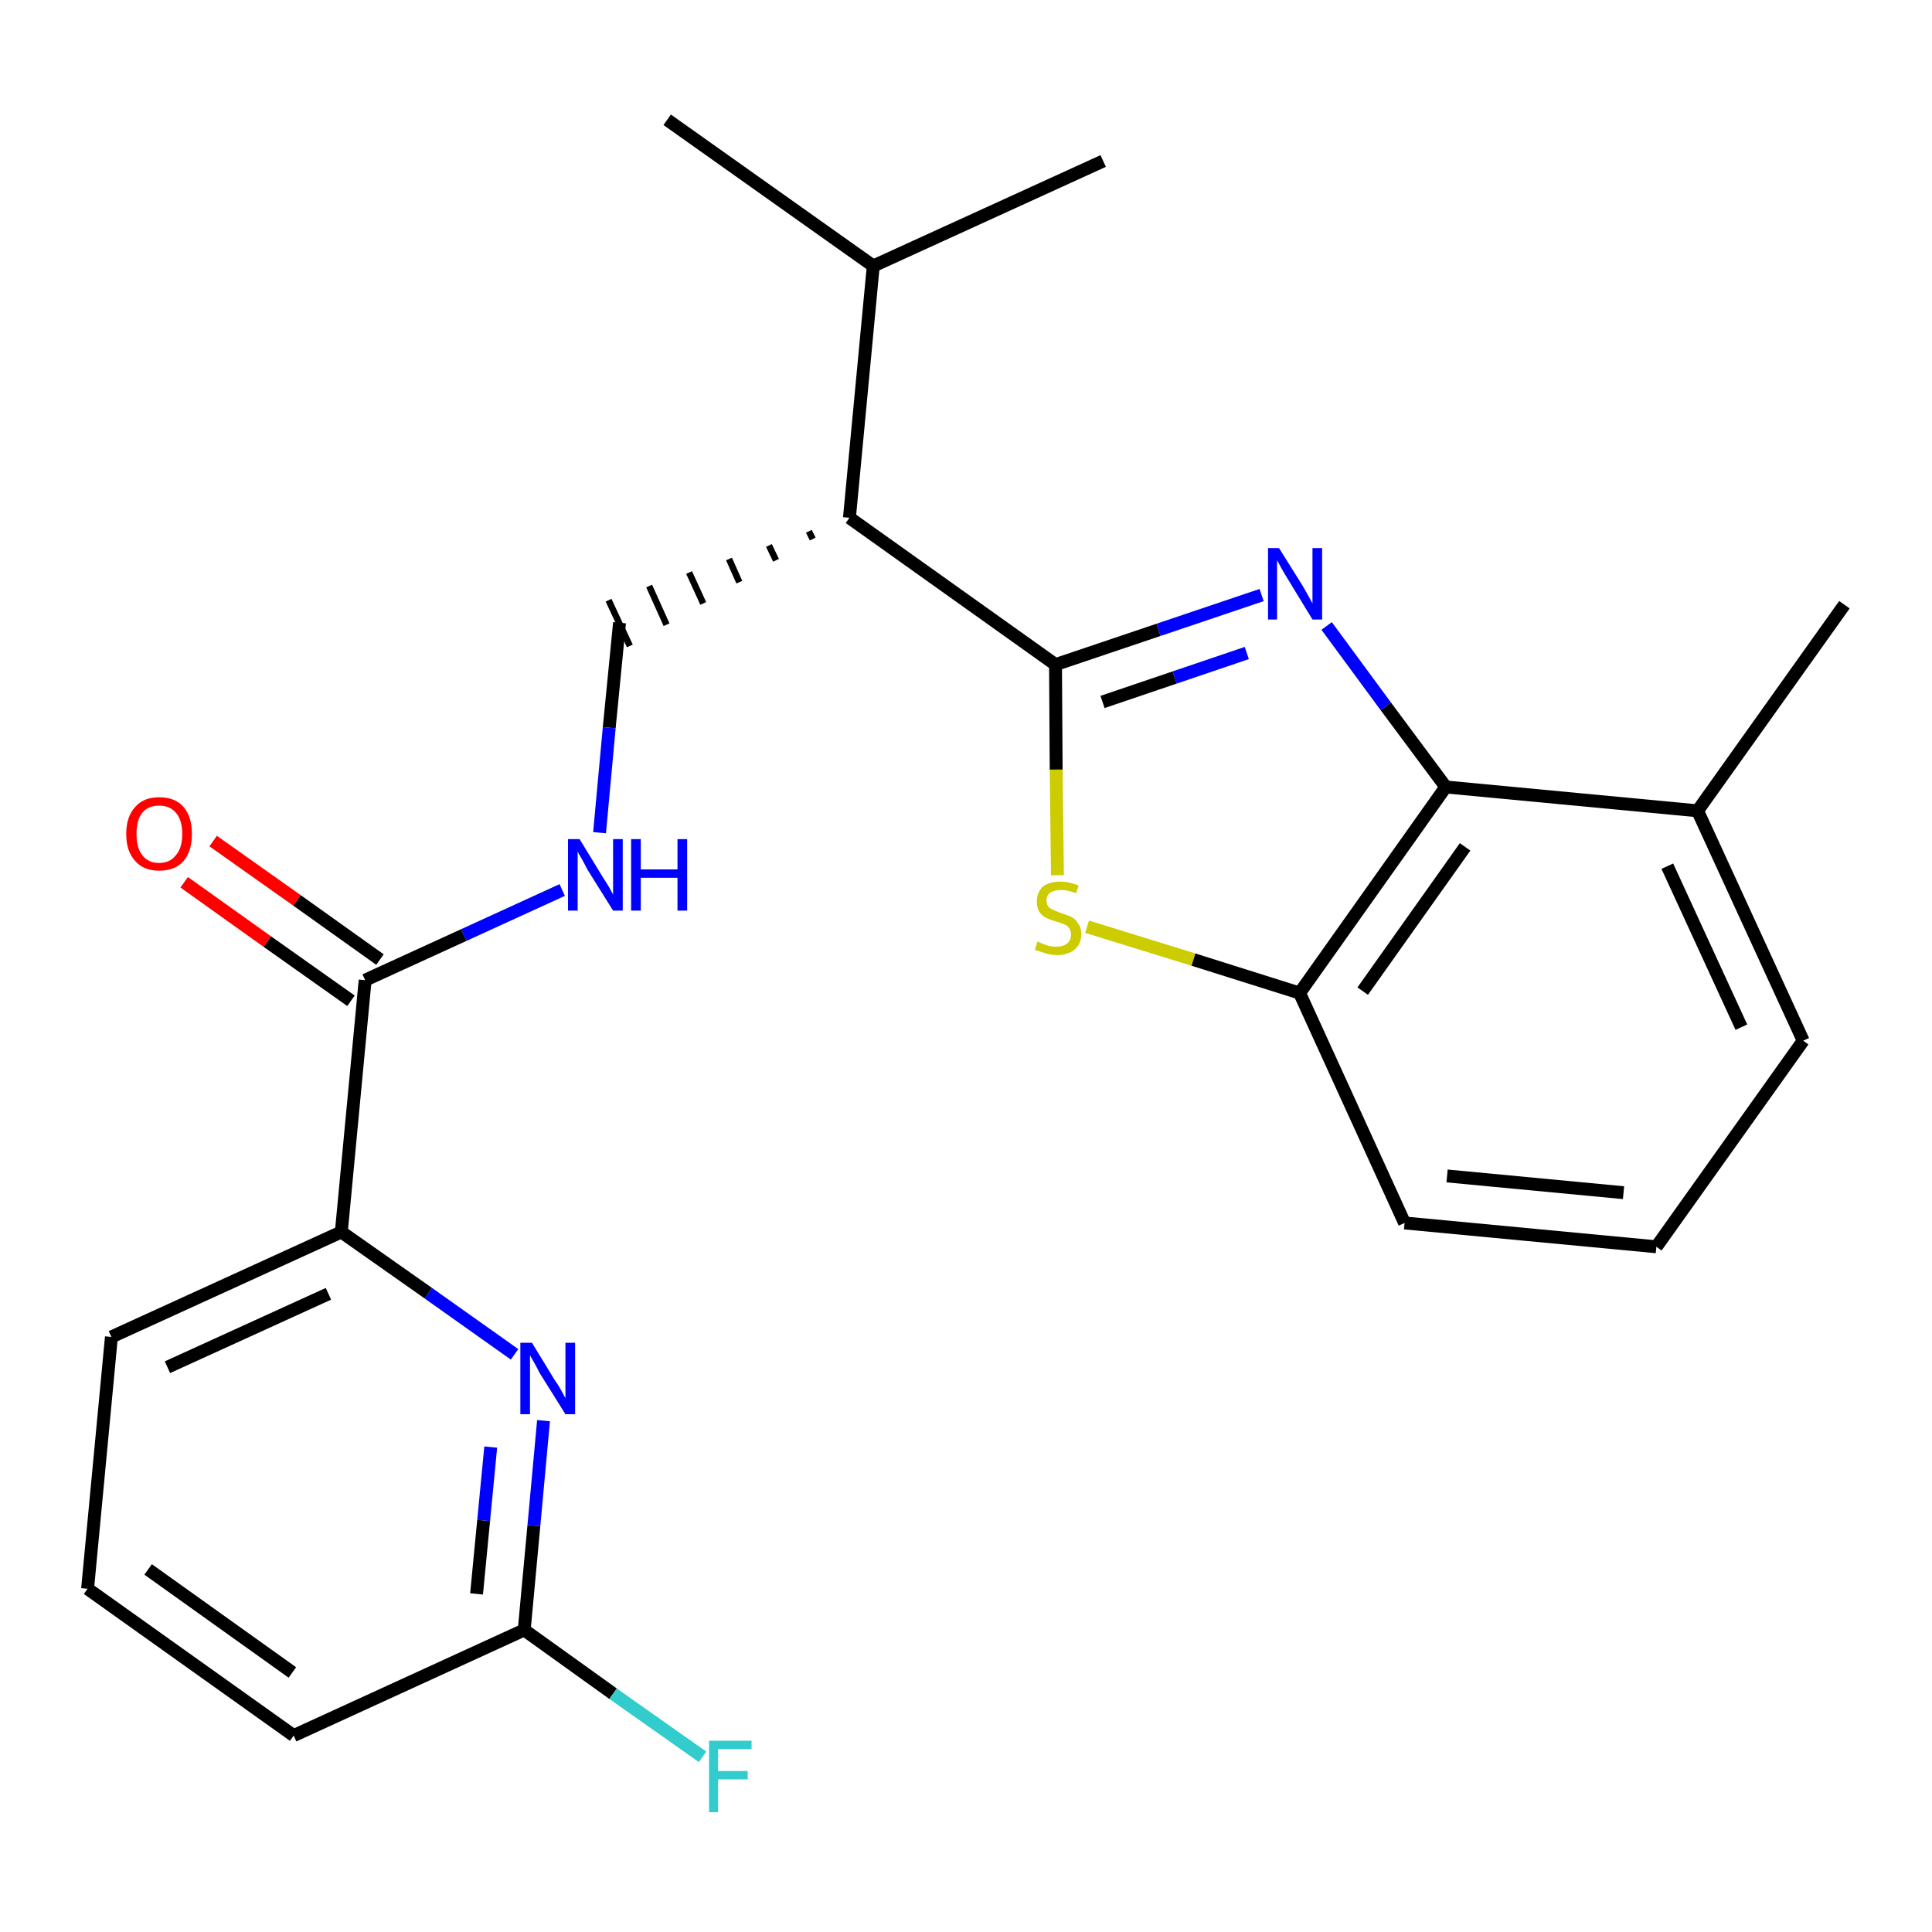 <?xml version='1.0' encoding='iso-8859-1'?>
<svg version='1.1' baseProfile='full'
              xmlns='http://www.w3.org/2000/svg'
                      xmlns:rdkit='http://www.rdkit.org/xml'
                      xmlns:xlink='http://www.w3.org/1999/xlink'
                  xml:space='preserve'
width='300px' height='300px' viewBox='0 0 300 300'>
<!-- END OF HEADER -->
<path class='bond-0 atom-0 atom-1' d='M 286.4,93.9 L 263.6,125.9' style='fill:none;fill-rule:evenodd;stroke:#000000;stroke-width:2.0px;stroke-linecap:butt;stroke-linejoin:miter;stroke-opacity:1' />
<path class='bond-1 atom-1 atom-2' d='M 263.6,125.9 L 280.0,161.6' style='fill:none;fill-rule:evenodd;stroke:#000000;stroke-width:2.0px;stroke-linecap:butt;stroke-linejoin:miter;stroke-opacity:1' />
<path class='bond-1 atom-1 atom-2' d='M 258.9,134.5 L 270.4,159.5' style='fill:none;fill-rule:evenodd;stroke:#000000;stroke-width:2.0px;stroke-linecap:butt;stroke-linejoin:miter;stroke-opacity:1' />
<path class='bond-24 atom-24 atom-1' d='M 224.5,122.2 L 263.6,125.9' style='fill:none;fill-rule:evenodd;stroke:#000000;stroke-width:2.0px;stroke-linecap:butt;stroke-linejoin:miter;stroke-opacity:1' />
<path class='bond-2 atom-2 atom-3' d='M 280.0,161.6 L 257.2,193.6' style='fill:none;fill-rule:evenodd;stroke:#000000;stroke-width:2.0px;stroke-linecap:butt;stroke-linejoin:miter;stroke-opacity:1' />
<path class='bond-3 atom-3 atom-4' d='M 257.2,193.6 L 218.1,189.9' style='fill:none;fill-rule:evenodd;stroke:#000000;stroke-width:2.0px;stroke-linecap:butt;stroke-linejoin:miter;stroke-opacity:1' />
<path class='bond-3 atom-3 atom-4' d='M 252.1,185.2 L 224.7,182.6' style='fill:none;fill-rule:evenodd;stroke:#000000;stroke-width:2.0px;stroke-linecap:butt;stroke-linejoin:miter;stroke-opacity:1' />
<path class='bond-4 atom-4 atom-5' d='M 218.1,189.9 L 201.8,154.2' style='fill:none;fill-rule:evenodd;stroke:#000000;stroke-width:2.0px;stroke-linecap:butt;stroke-linejoin:miter;stroke-opacity:1' />
<path class='bond-5 atom-5 atom-6' d='M 201.8,154.2 L 185.3,149.0' style='fill:none;fill-rule:evenodd;stroke:#000000;stroke-width:2.0px;stroke-linecap:butt;stroke-linejoin:miter;stroke-opacity:1' />
<path class='bond-5 atom-5 atom-6' d='M 185.3,149.0 L 168.8,143.9' style='fill:none;fill-rule:evenodd;stroke:#CCCC00;stroke-width:2.0px;stroke-linecap:butt;stroke-linejoin:miter;stroke-opacity:1' />
<path class='bond-25 atom-24 atom-5' d='M 224.5,122.2 L 201.8,154.2' style='fill:none;fill-rule:evenodd;stroke:#000000;stroke-width:2.0px;stroke-linecap:butt;stroke-linejoin:miter;stroke-opacity:1' />
<path class='bond-25 atom-24 atom-5' d='M 227.5,131.5 L 211.6,153.9' style='fill:none;fill-rule:evenodd;stroke:#000000;stroke-width:2.0px;stroke-linecap:butt;stroke-linejoin:miter;stroke-opacity:1' />
<path class='bond-6 atom-6 atom-7' d='M 164.2,135.9 L 164.0,119.5' style='fill:none;fill-rule:evenodd;stroke:#CCCC00;stroke-width:2.0px;stroke-linecap:butt;stroke-linejoin:miter;stroke-opacity:1' />
<path class='bond-6 atom-6 atom-7' d='M 164.0,119.5 L 163.9,103.2' style='fill:none;fill-rule:evenodd;stroke:#000000;stroke-width:2.0px;stroke-linecap:butt;stroke-linejoin:miter;stroke-opacity:1' />
<path class='bond-7 atom-7 atom-8' d='M 163.9,103.2 L 131.9,80.4' style='fill:none;fill-rule:evenodd;stroke:#000000;stroke-width:2.0px;stroke-linecap:butt;stroke-linejoin:miter;stroke-opacity:1' />
<path class='bond-22 atom-7 atom-23' d='M 163.9,103.2 L 179.9,97.8' style='fill:none;fill-rule:evenodd;stroke:#000000;stroke-width:2.0px;stroke-linecap:butt;stroke-linejoin:miter;stroke-opacity:1' />
<path class='bond-22 atom-7 atom-23' d='M 179.9,97.8 L 195.9,92.4' style='fill:none;fill-rule:evenodd;stroke:#0000FF;stroke-width:2.0px;stroke-linecap:butt;stroke-linejoin:miter;stroke-opacity:1' />
<path class='bond-22 atom-7 atom-23' d='M 171.2,109.0 L 182.4,105.2' style='fill:none;fill-rule:evenodd;stroke:#000000;stroke-width:2.0px;stroke-linecap:butt;stroke-linejoin:miter;stroke-opacity:1' />
<path class='bond-22 atom-7 atom-23' d='M 182.4,105.2 L 193.6,101.4' style='fill:none;fill-rule:evenodd;stroke:#0000FF;stroke-width:2.0px;stroke-linecap:butt;stroke-linejoin:miter;stroke-opacity:1' />
<path class='bond-8 atom-8 atom-9' d='M 125.6,82.5 L 126.2,83.7' style='fill:none;fill-rule:evenodd;stroke:#000000;stroke-width:1.0px;stroke-linecap:butt;stroke-linejoin:miter;stroke-opacity:1' />
<path class='bond-8 atom-8 atom-9' d='M 119.4,84.7 L 120.5,87.0' style='fill:none;fill-rule:evenodd;stroke:#000000;stroke-width:1.0px;stroke-linecap:butt;stroke-linejoin:miter;stroke-opacity:1' />
<path class='bond-8 atom-8 atom-9' d='M 113.2,86.8 L 114.8,90.4' style='fill:none;fill-rule:evenodd;stroke:#000000;stroke-width:1.0px;stroke-linecap:butt;stroke-linejoin:miter;stroke-opacity:1' />
<path class='bond-8 atom-8 atom-9' d='M 107.0,88.9 L 109.2,93.7' style='fill:none;fill-rule:evenodd;stroke:#000000;stroke-width:1.0px;stroke-linecap:butt;stroke-linejoin:miter;stroke-opacity:1' />
<path class='bond-8 atom-8 atom-9' d='M 100.8,91.0 L 103.5,97.0' style='fill:none;fill-rule:evenodd;stroke:#000000;stroke-width:1.0px;stroke-linecap:butt;stroke-linejoin:miter;stroke-opacity:1' />
<path class='bond-8 atom-8 atom-9' d='M 94.5,93.2 L 97.8,100.3' style='fill:none;fill-rule:evenodd;stroke:#000000;stroke-width:1.0px;stroke-linecap:butt;stroke-linejoin:miter;stroke-opacity:1' />
<path class='bond-19 atom-8 atom-20' d='M 131.9,80.4 L 135.6,41.3' style='fill:none;fill-rule:evenodd;stroke:#000000;stroke-width:2.0px;stroke-linecap:butt;stroke-linejoin:miter;stroke-opacity:1' />
<path class='bond-9 atom-9 atom-10' d='M 96.2,96.7 L 94.6,113.0' style='fill:none;fill-rule:evenodd;stroke:#000000;stroke-width:2.0px;stroke-linecap:butt;stroke-linejoin:miter;stroke-opacity:1' />
<path class='bond-9 atom-9 atom-10' d='M 94.6,113.0 L 93.1,129.3' style='fill:none;fill-rule:evenodd;stroke:#0000FF;stroke-width:2.0px;stroke-linecap:butt;stroke-linejoin:miter;stroke-opacity:1' />
<path class='bond-10 atom-10 atom-11' d='M 87.3,138.2 L 72.0,145.2' style='fill:none;fill-rule:evenodd;stroke:#0000FF;stroke-width:2.0px;stroke-linecap:butt;stroke-linejoin:miter;stroke-opacity:1' />
<path class='bond-10 atom-10 atom-11' d='M 72.0,145.2 L 56.7,152.2' style='fill:none;fill-rule:evenodd;stroke:#000000;stroke-width:2.0px;stroke-linecap:butt;stroke-linejoin:miter;stroke-opacity:1' />
<path class='bond-11 atom-11 atom-12' d='M 59.0,149.0 L 46.1,139.8' style='fill:none;fill-rule:evenodd;stroke:#000000;stroke-width:2.0px;stroke-linecap:butt;stroke-linejoin:miter;stroke-opacity:1' />
<path class='bond-11 atom-11 atom-12' d='M 46.1,139.8 L 33.1,130.6' style='fill:none;fill-rule:evenodd;stroke:#FF0000;stroke-width:2.0px;stroke-linecap:butt;stroke-linejoin:miter;stroke-opacity:1' />
<path class='bond-11 atom-11 atom-12' d='M 54.5,155.4 L 41.5,146.2' style='fill:none;fill-rule:evenodd;stroke:#000000;stroke-width:2.0px;stroke-linecap:butt;stroke-linejoin:miter;stroke-opacity:1' />
<path class='bond-11 atom-11 atom-12' d='M 41.5,146.2 L 28.6,137.0' style='fill:none;fill-rule:evenodd;stroke:#FF0000;stroke-width:2.0px;stroke-linecap:butt;stroke-linejoin:miter;stroke-opacity:1' />
<path class='bond-12 atom-11 atom-13' d='M 56.7,152.2 L 53.0,191.3' style='fill:none;fill-rule:evenodd;stroke:#000000;stroke-width:2.0px;stroke-linecap:butt;stroke-linejoin:miter;stroke-opacity:1' />
<path class='bond-13 atom-13 atom-14' d='M 53.0,191.3 L 17.3,207.6' style='fill:none;fill-rule:evenodd;stroke:#000000;stroke-width:2.0px;stroke-linecap:butt;stroke-linejoin:miter;stroke-opacity:1' />
<path class='bond-13 atom-13 atom-14' d='M 51.0,200.9 L 26.0,212.3' style='fill:none;fill-rule:evenodd;stroke:#000000;stroke-width:2.0px;stroke-linecap:butt;stroke-linejoin:miter;stroke-opacity:1' />
<path class='bond-26 atom-19 atom-13' d='M 79.9,210.3 L 66.5,200.8' style='fill:none;fill-rule:evenodd;stroke:#0000FF;stroke-width:2.0px;stroke-linecap:butt;stroke-linejoin:miter;stroke-opacity:1' />
<path class='bond-26 atom-19 atom-13' d='M 66.5,200.8 L 53.0,191.3' style='fill:none;fill-rule:evenodd;stroke:#000000;stroke-width:2.0px;stroke-linecap:butt;stroke-linejoin:miter;stroke-opacity:1' />
<path class='bond-14 atom-14 atom-15' d='M 17.3,207.6 L 13.6,246.7' style='fill:none;fill-rule:evenodd;stroke:#000000;stroke-width:2.0px;stroke-linecap:butt;stroke-linejoin:miter;stroke-opacity:1' />
<path class='bond-15 atom-15 atom-16' d='M 13.6,246.7 L 45.6,269.5' style='fill:none;fill-rule:evenodd;stroke:#000000;stroke-width:2.0px;stroke-linecap:butt;stroke-linejoin:miter;stroke-opacity:1' />
<path class='bond-15 atom-15 atom-16' d='M 23.0,243.7 L 45.4,259.7' style='fill:none;fill-rule:evenodd;stroke:#000000;stroke-width:2.0px;stroke-linecap:butt;stroke-linejoin:miter;stroke-opacity:1' />
<path class='bond-16 atom-16 atom-17' d='M 45.6,269.5 L 81.4,253.1' style='fill:none;fill-rule:evenodd;stroke:#000000;stroke-width:2.0px;stroke-linecap:butt;stroke-linejoin:miter;stroke-opacity:1' />
<path class='bond-17 atom-17 atom-18' d='M 81.4,253.1 L 95.2,263.0' style='fill:none;fill-rule:evenodd;stroke:#000000;stroke-width:2.0px;stroke-linecap:butt;stroke-linejoin:miter;stroke-opacity:1' />
<path class='bond-17 atom-17 atom-18' d='M 95.2,263.0 L 109.1,272.8' style='fill:none;fill-rule:evenodd;stroke:#33CCCC;stroke-width:2.0px;stroke-linecap:butt;stroke-linejoin:miter;stroke-opacity:1' />
<path class='bond-18 atom-17 atom-19' d='M 81.4,253.1 L 82.9,236.9' style='fill:none;fill-rule:evenodd;stroke:#000000;stroke-width:2.0px;stroke-linecap:butt;stroke-linejoin:miter;stroke-opacity:1' />
<path class='bond-18 atom-17 atom-19' d='M 82.9,236.9 L 84.4,220.6' style='fill:none;fill-rule:evenodd;stroke:#0000FF;stroke-width:2.0px;stroke-linecap:butt;stroke-linejoin:miter;stroke-opacity:1' />
<path class='bond-18 atom-17 atom-19' d='M 74.0,247.5 L 75.1,236.1' style='fill:none;fill-rule:evenodd;stroke:#000000;stroke-width:2.0px;stroke-linecap:butt;stroke-linejoin:miter;stroke-opacity:1' />
<path class='bond-18 atom-17 atom-19' d='M 75.1,236.1 L 76.2,224.7' style='fill:none;fill-rule:evenodd;stroke:#0000FF;stroke-width:2.0px;stroke-linecap:butt;stroke-linejoin:miter;stroke-opacity:1' />
<path class='bond-20 atom-20 atom-21' d='M 135.6,41.3 L 103.6,18.6' style='fill:none;fill-rule:evenodd;stroke:#000000;stroke-width:2.0px;stroke-linecap:butt;stroke-linejoin:miter;stroke-opacity:1' />
<path class='bond-21 atom-20 atom-22' d='M 135.6,41.3 L 171.3,25.0' style='fill:none;fill-rule:evenodd;stroke:#000000;stroke-width:2.0px;stroke-linecap:butt;stroke-linejoin:miter;stroke-opacity:1' />
<path class='bond-23 atom-23 atom-24' d='M 206.0,97.2 L 215.2,109.7' style='fill:none;fill-rule:evenodd;stroke:#0000FF;stroke-width:2.0px;stroke-linecap:butt;stroke-linejoin:miter;stroke-opacity:1' />
<path class='bond-23 atom-23 atom-24' d='M 215.2,109.7 L 224.5,122.2' style='fill:none;fill-rule:evenodd;stroke:#000000;stroke-width:2.0px;stroke-linecap:butt;stroke-linejoin:miter;stroke-opacity:1' />
<path  class='atom-6' d='M 161.1 146.2
Q 161.3 146.3, 161.8 146.5
Q 162.3 146.7, 162.9 146.9
Q 163.5 147.0, 164.0 147.0
Q 165.1 147.0, 165.7 146.5
Q 166.3 146.0, 166.3 145.1
Q 166.3 144.5, 166.0 144.1
Q 165.7 143.7, 165.2 143.5
Q 164.7 143.3, 164.0 143.1
Q 163.0 142.8, 162.4 142.5
Q 161.8 142.2, 161.4 141.6
Q 161.0 141.0, 161.0 140.0
Q 161.0 138.6, 161.9 137.7
Q 162.9 136.9, 164.7 136.9
Q 166.0 136.9, 167.5 137.5
L 167.1 138.7
Q 165.8 138.2, 164.8 138.2
Q 163.7 138.2, 163.1 138.6
Q 162.5 139.0, 162.5 139.8
Q 162.5 140.4, 162.8 140.8
Q 163.1 141.1, 163.6 141.3
Q 164.0 141.5, 164.8 141.8
Q 165.8 142.1, 166.4 142.4
Q 167.0 142.7, 167.4 143.4
Q 167.9 144.0, 167.9 145.1
Q 167.9 146.6, 166.8 147.5
Q 165.8 148.3, 164.1 148.3
Q 163.1 148.3, 162.3 148.0
Q 161.6 147.8, 160.7 147.5
L 161.1 146.2
' fill='#CCCC00'/>
<path  class='atom-10' d='M 90.0 130.3
L 93.6 136.2
Q 94.0 136.8, 94.6 137.8
Q 95.2 138.9, 95.2 138.9
L 95.2 130.3
L 96.7 130.3
L 96.7 141.4
L 95.2 141.4
L 91.2 135.0
Q 90.8 134.2, 90.3 133.3
Q 89.8 132.5, 89.7 132.2
L 89.7 141.4
L 88.2 141.4
L 88.2 130.3
L 90.0 130.3
' fill='#0000FF'/>
<path  class='atom-10' d='M 98.0 130.3
L 99.5 130.3
L 99.5 135.0
L 105.2 135.0
L 105.2 130.3
L 106.7 130.3
L 106.7 141.4
L 105.2 141.4
L 105.2 136.3
L 99.5 136.3
L 99.5 141.4
L 98.0 141.4
L 98.0 130.3
' fill='#0000FF'/>
<path  class='atom-12' d='M 19.6 129.5
Q 19.6 126.8, 21.0 125.3
Q 22.3 123.8, 24.7 123.8
Q 27.2 123.8, 28.5 125.3
Q 29.8 126.8, 29.8 129.5
Q 29.8 132.2, 28.5 133.7
Q 27.2 135.2, 24.7 135.2
Q 22.3 135.2, 21.0 133.7
Q 19.6 132.2, 19.6 129.5
M 24.7 134.0
Q 26.4 134.0, 27.3 132.8
Q 28.3 131.7, 28.3 129.5
Q 28.3 127.3, 27.3 126.2
Q 26.4 125.1, 24.7 125.1
Q 23.0 125.1, 22.1 126.2
Q 21.2 127.3, 21.2 129.5
Q 21.2 131.7, 22.1 132.8
Q 23.0 134.0, 24.7 134.0
' fill='#FF0000'/>
<path  class='atom-18' d='M 110.1 270.3
L 116.7 270.3
L 116.7 271.6
L 111.5 271.6
L 111.5 275.0
L 116.1 275.0
L 116.1 276.3
L 111.5 276.3
L 111.5 281.4
L 110.1 281.4
L 110.1 270.3
' fill='#33CCCC'/>
<path  class='atom-19' d='M 82.6 208.5
L 86.2 214.4
Q 86.6 214.9, 87.2 216.0
Q 87.8 217.1, 87.8 217.1
L 87.8 208.5
L 89.3 208.5
L 89.3 219.6
L 87.8 219.6
L 83.8 213.2
Q 83.4 212.4, 82.9 211.5
Q 82.4 210.7, 82.3 210.4
L 82.3 219.6
L 80.8 219.6
L 80.8 208.5
L 82.6 208.5
' fill='#0000FF'/>
<path  class='atom-23' d='M 198.6 85.1
L 202.3 91.0
Q 202.6 91.5, 203.2 92.6
Q 203.8 93.7, 203.8 93.7
L 203.8 85.1
L 205.3 85.1
L 205.3 96.2
L 203.8 96.2
L 199.9 89.8
Q 199.4 89.0, 198.9 88.1
Q 198.5 87.3, 198.3 87.0
L 198.3 96.2
L 196.9 96.2
L 196.9 85.1
L 198.6 85.1
' fill='#0000FF'/>
</svg>
